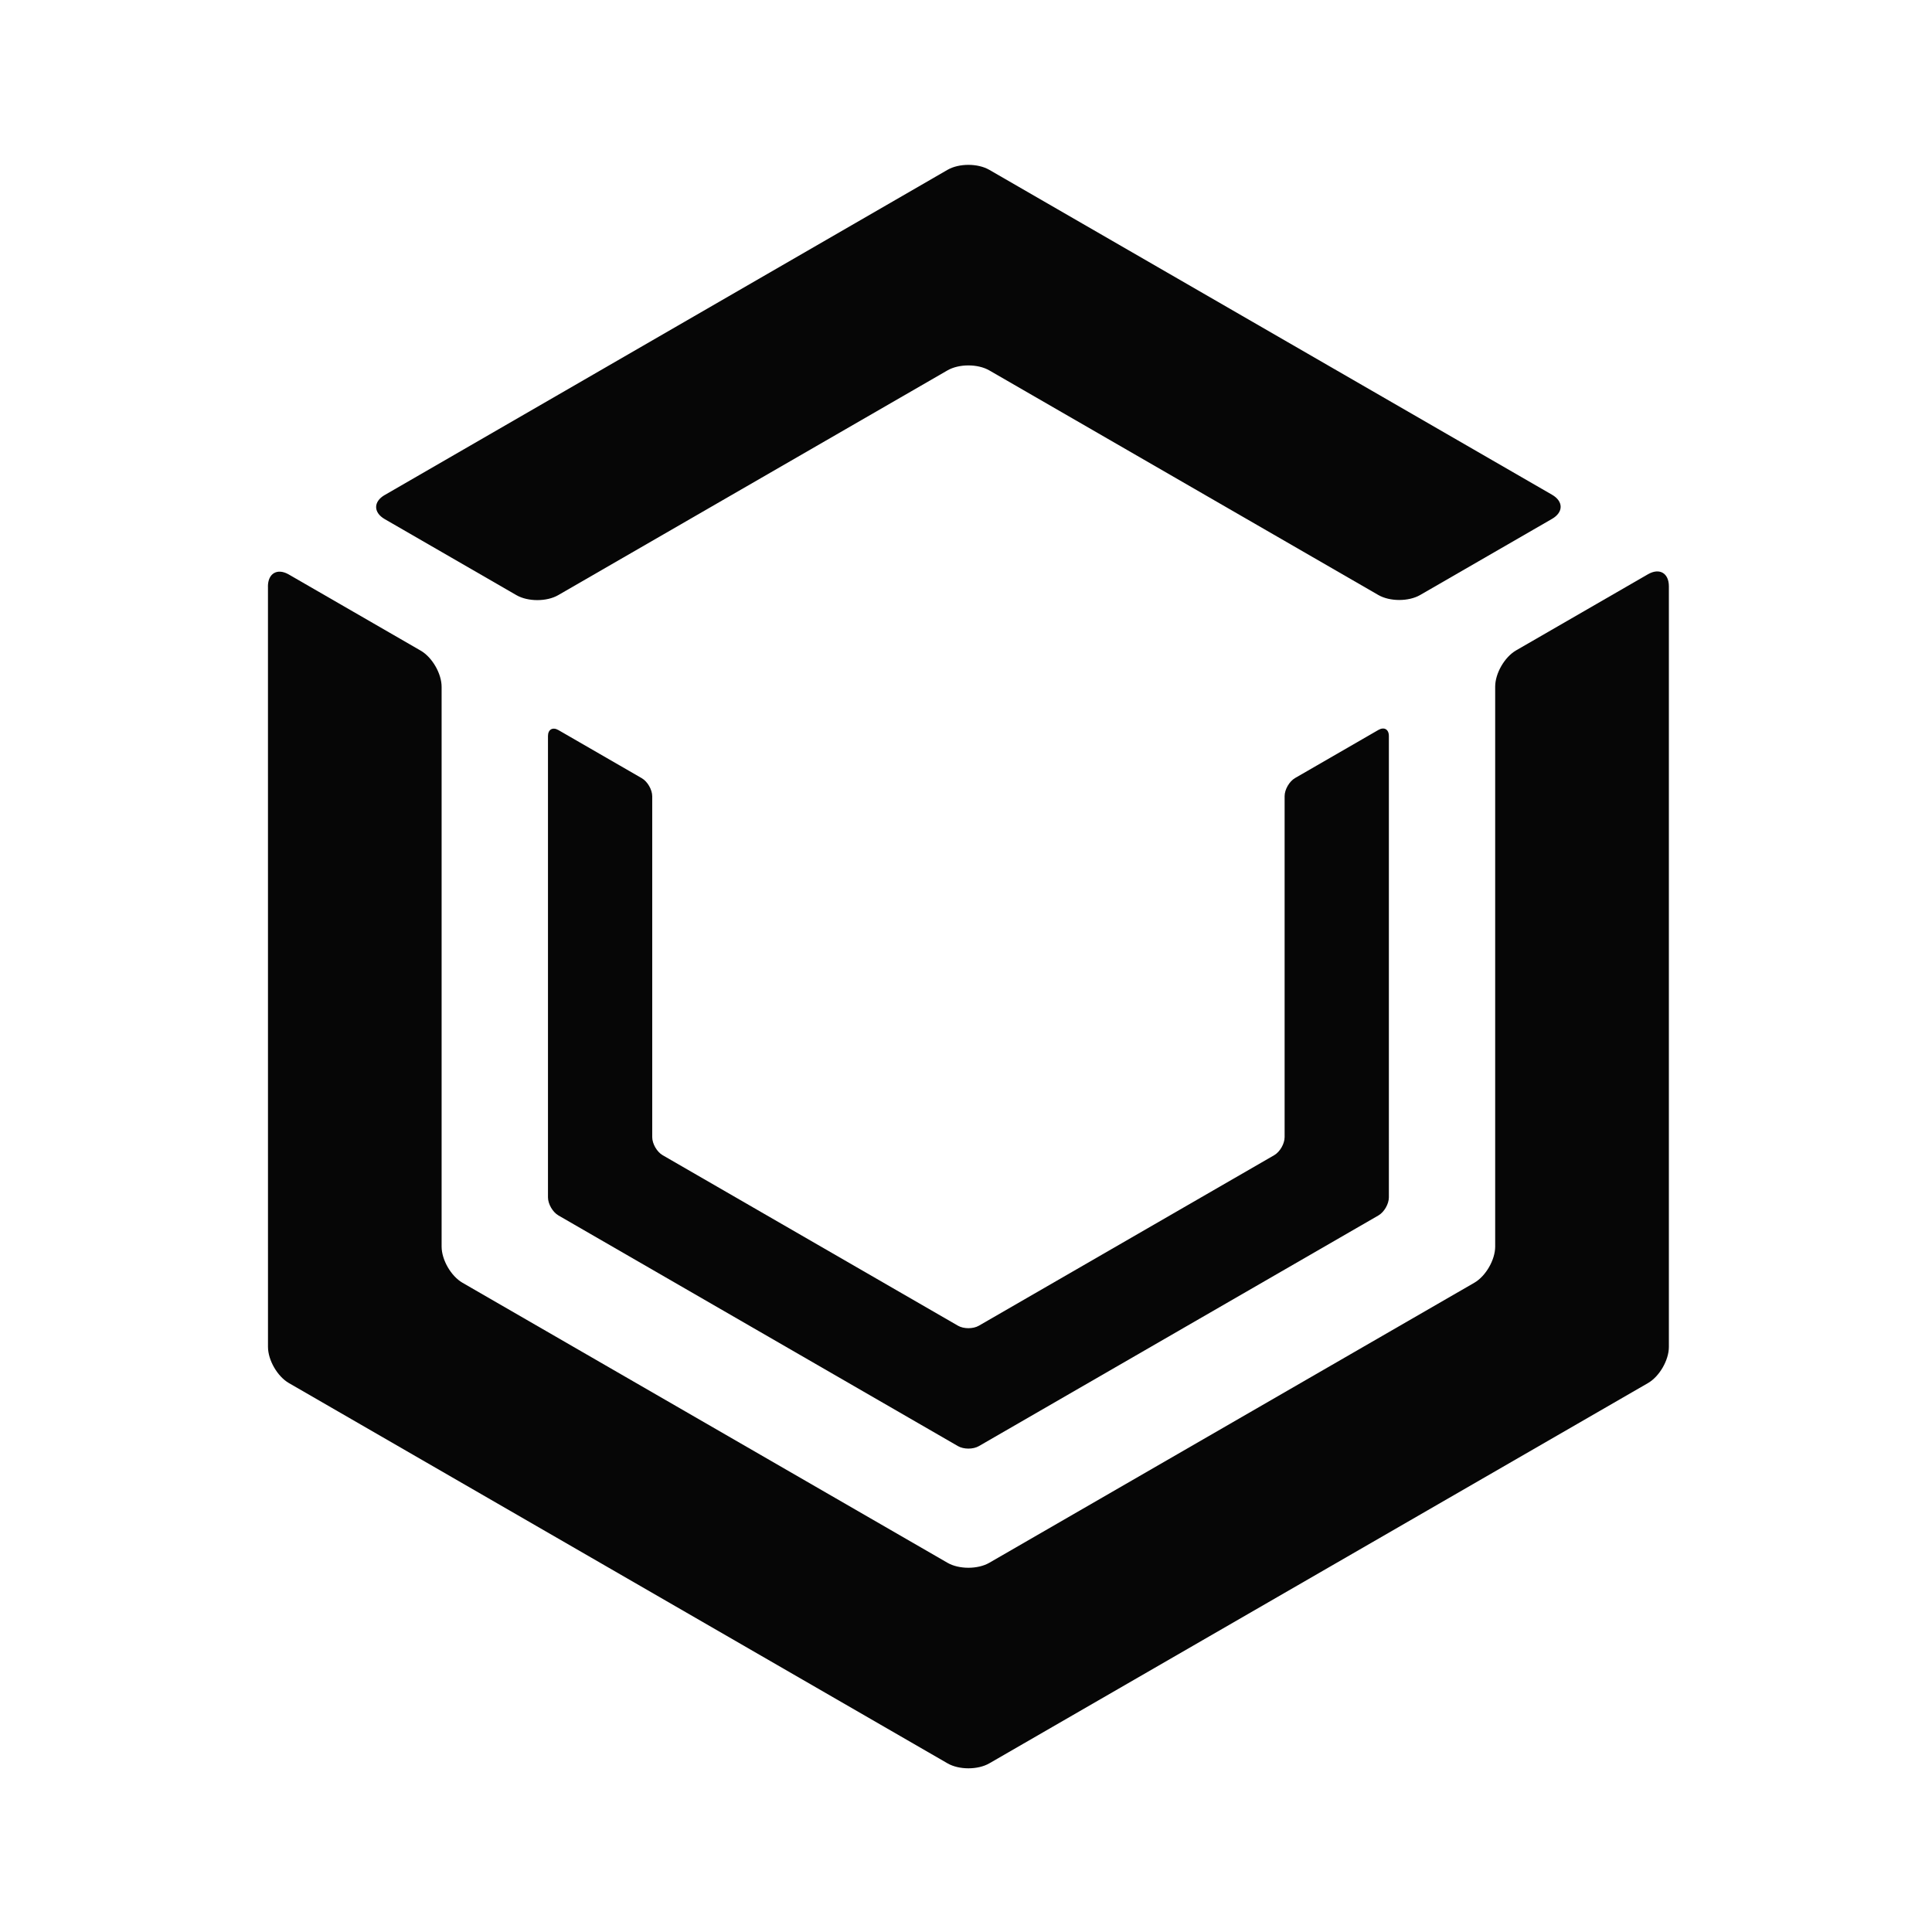 <?xml version="1.0" encoding="UTF-8" standalone="no"?>
<!DOCTYPE svg  PUBLIC '-//W3C//DTD SVG 1.1//EN'  'http://www.w3.org/Graphics/SVG/1.1/DTD/svg11.dtd'>
<svg id="Layer_1" xmlns="http://www.w3.org/2000/svg" xml:space="preserve" height="800px" viewBox="0 0 800 800" width="800px" version="1.1" y="0px" x="0px" xmlns:xlink="http://www.w3.org/1999/xlink" enable-background="new 0 0 800 800">
<path d="m110.94 242.89c0-5.5 3.897-7.75 8.66-5l54.602 31.524c4.763 2.75 8.66 9.5 8.66 15l0.001 231.76c0 5.5 3.896 12.25 8.66 15l200.81 115.94c4.763 2.75 12.558 2.75 17.32 0l200.81-115.94c4.763-2.75 8.66-9.5 8.66-15v-231.86c0-5.5 3.896-12.25 8.66-15l54.602-31.524c4.764-2.75 8.66-0.5 8.66 5v314.92c0 5.5-3.896 12.25-8.66 15l-272.72 157.45c-4.764 2.75-12.558 2.75-17.32 0l-272.72-157.46c-4.763-2.75-8.66-9.5-8.66-15l-0.01-314.81h-0.01z" fill="#060606"/>
<path d="m226.9 304.81c0-2.75 1.949-3.875 4.33-2.5l34.512 19.923c2.381 1.375 4.33 4.75 4.33 7.5v141.12c0 2.75 1.949 6.125 4.33 7.5l122.27 70.593c2.381 1.375 6.278 1.375 8.66 0l122.27-70.593c2.383-1.375 4.33-4.75 4.33-7.5v-141.18c0-2.75 1.948-6.125 4.33-7.5l34.51-19.924c2.382-1.375 4.329-0.25 4.329 2.5l0.003 191.04c0 2.75-1.947 6.125-4.329 7.5l-165.44 95.516c-2.382 1.375-6.279 1.375-8.66 0l-165.44-95.516c-2.381-1.375-4.33-4.75-4.33-7.5v-190.98z" fill="#060606"/>
<path d="m159.32 204.96c-4.762 2.751-4.762 7.253 0.001 10.003l54.507 31.47c4.763 2.75 12.557 2.75 17.32 0l161.18-93.058c4.763-2.75 12.557-2.75 17.321 0l161.09 93.004c4.763 2.75 12.558 2.75 17.319 0l54.603-31.522c4.763-2.75 4.763-7.25 0-10l-233.01-134.53c-4.765-2.75-12.558-2.749-17.319 0.003l-233.01 134.64z" fill="#060606"/>
</svg>
